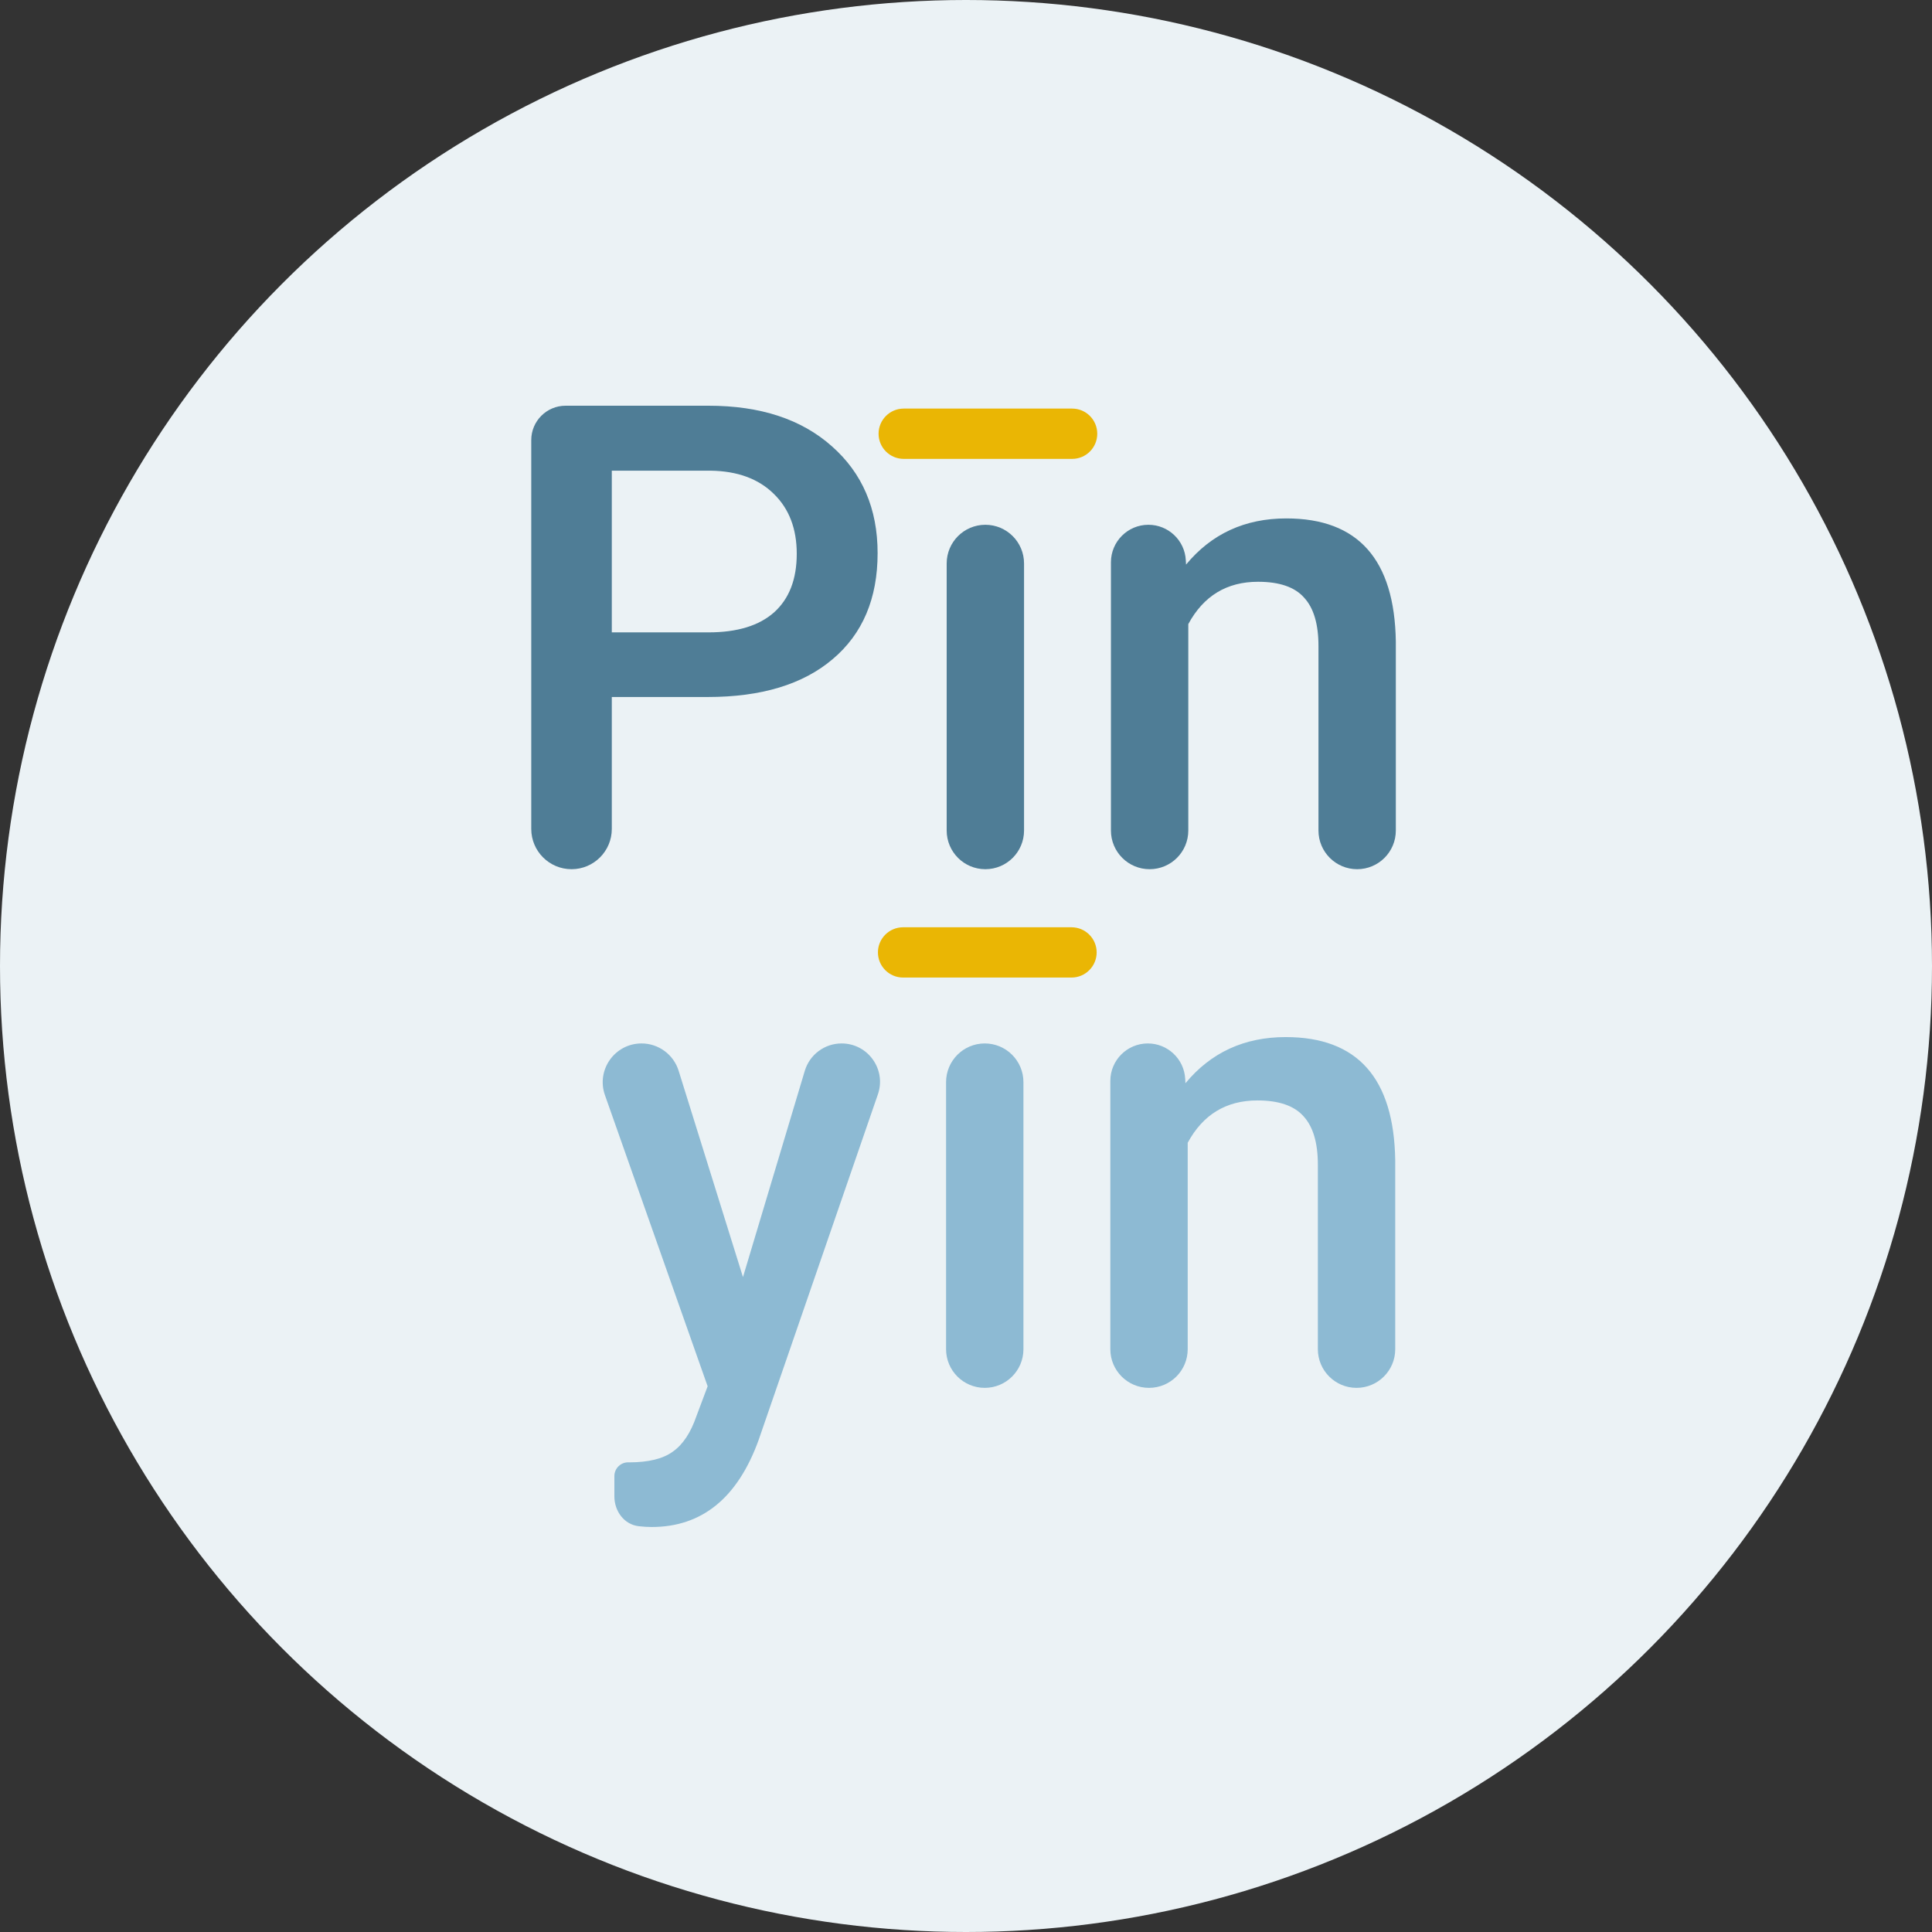 <svg width="48" height="48" viewBox="0 0 48 48" fill="none" xmlns="http://www.w3.org/2000/svg">
<rect x="0" y="0" width="48" height="48" fill="#333333" stroke="none"/>
<circle cx="24" cy="24" r="24" fill="#EBF2F5"/>
<path d="M18.459 31.729L19.995 26.604C20.116 26.201 20.488 25.924 20.909 25.924C21.565 25.924 22.025 26.57 21.811 27.189L18.847 35.779C18.325 37.218 17.439 37.938 16.189 37.938C16.087 37.938 15.979 37.931 15.868 37.918C15.506 37.876 15.264 37.543 15.264 37.178V36.673C15.264 36.476 15.431 36.319 15.628 36.332C16.113 36.332 16.477 36.242 16.719 36.063C16.967 35.889 17.162 35.594 17.305 35.177L17.581 34.442L15.03 27.209C14.808 26.582 15.274 25.924 15.939 25.924C16.361 25.924 16.734 26.199 16.86 26.601L18.459 31.729Z" fill="#8DBAD3"/>
<path d="M25.427 33.521C25.427 34.051 24.997 34.481 24.466 34.481C23.935 34.481 23.505 34.051 23.505 33.521V26.885C23.505 26.355 23.935 25.924 24.466 25.924C24.997 25.924 25.427 26.355 25.427 26.885V33.521Z" fill="#8DBAD3"/>
<path d="M28.517 25.924C29.011 25.924 29.419 26.31 29.446 26.803L29.452 26.913C30.085 26.148 30.916 25.766 31.944 25.766C33.726 25.766 34.633 26.786 34.664 28.827V33.521C34.664 34.051 34.234 34.481 33.703 34.481C33.173 34.481 32.742 34.051 32.742 33.521V28.938C32.742 28.394 32.624 27.994 32.387 27.735C32.155 27.472 31.772 27.34 31.24 27.34C30.465 27.34 29.887 27.691 29.508 28.392V33.521C29.508 34.051 29.078 34.481 28.547 34.481C28.016 34.481 27.586 34.051 27.586 33.521V26.855C27.586 26.341 28.003 25.924 28.517 25.924Z" fill="#8DBAD3"/>
<path d="M15.2 17.317V20.595C15.2 21.147 14.752 21.595 14.2 21.595C13.647 21.595 13.199 21.147 13.199 20.595V10.933C13.199 10.462 13.581 10.08 14.052 10.08H17.604C18.891 10.08 19.911 10.415 20.665 11.085C21.424 11.754 21.804 12.64 21.804 13.742C21.804 14.87 21.432 15.748 20.689 16.375C19.951 17.003 18.915 17.317 17.581 17.317H15.2ZM15.2 15.711H17.604C18.316 15.711 18.859 15.545 19.233 15.213C19.608 14.875 19.795 14.39 19.795 13.758C19.795 13.136 19.605 12.64 19.226 12.271C18.846 11.896 18.324 11.704 17.66 11.694H15.2V15.711Z" fill="#4F7D96"/>
<path d="M25.442 20.634C25.442 21.165 25.012 21.595 24.481 21.595C23.95 21.595 23.52 21.165 23.52 20.634V13.999C23.52 13.468 23.95 13.038 24.481 13.038C25.012 13.038 25.442 13.468 25.442 13.999V20.634Z" fill="#4F7D96"/>
<path d="M28.532 13.038C29.026 13.038 29.434 13.424 29.461 13.917L29.467 14.027C30.1 13.262 30.93 12.88 31.959 12.88C33.741 12.88 34.648 13.9 34.679 15.94V20.634C34.679 21.165 34.249 21.595 33.718 21.595C33.188 21.595 32.757 21.165 32.757 20.634V16.051C32.757 15.508 32.639 15.107 32.401 14.849C32.169 14.585 31.787 14.454 31.255 14.454C30.48 14.454 29.902 14.804 29.523 15.505V20.634C29.523 21.165 29.093 21.595 28.562 21.595C28.031 21.595 27.601 21.165 27.601 20.634V13.969C27.601 13.455 28.018 13.038 28.532 13.038Z" fill="#4F7D96"/>
<path d="M22.437 24.287H26.621C26.966 24.287 27.246 24.007 27.246 23.662C27.246 23.317 26.966 23.038 26.621 23.038H22.437C22.092 23.038 21.812 23.317 21.812 23.662C21.812 24.007 22.092 24.287 22.437 24.287Z" fill="#EAB604"/>
<path d="M22.453 11.401H26.637C26.982 11.401 27.261 11.121 27.261 10.776C27.261 10.431 26.982 10.151 26.637 10.151H22.453C22.108 10.151 21.828 10.431 21.828 10.776C21.828 11.121 22.108 11.401 22.453 11.401Z" fill="#EAB604"/>
</svg>
